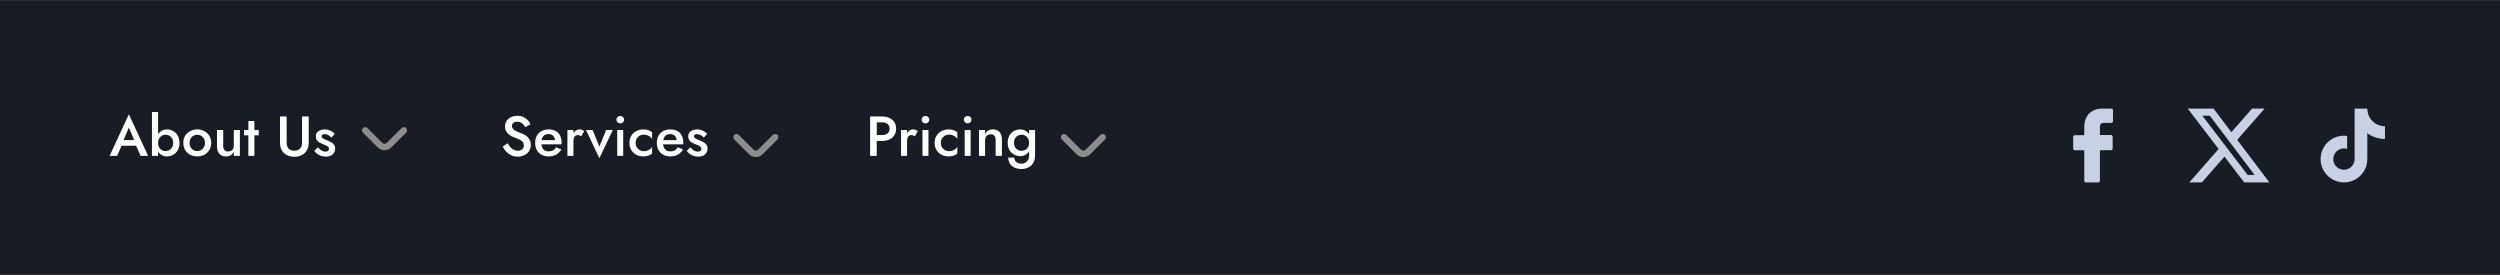 <svg width="400" height="44" viewBox="0 0 400 44" fill="none" xmlns="http://www.w3.org/2000/svg">
<rect x="0" y="0" width="400" height="44" fill="#333333" stroke="none"/>
<rect y="0.122" width="400" height="43.721" fill="#181C24"/>
<path d="M360.327 17.376H362.332L357.954 22.379L363.104 29.188H359.072L355.912 25.06L352.3 29.188H350.292L354.975 23.836L350.037 17.376H354.171L357.025 21.15L360.327 17.376ZM359.623 27.99H360.734L353.566 18.512H352.374L359.623 27.99Z" fill="#C8D1E3"/>
<path d="M333.484 24.044H332.021C331.784 24.044 331.71 23.955 331.71 23.733V21.944C331.71 21.708 331.799 21.634 332.021 21.634H333.484V20.333C333.484 19.742 333.588 19.18 333.884 18.663C334.194 18.13 334.638 17.776 335.199 17.569C335.569 17.436 335.939 17.376 336.338 17.376H337.786C337.993 17.376 338.082 17.465 338.082 17.672V19.357C338.082 19.564 337.993 19.653 337.786 19.653C337.387 19.653 336.988 19.653 336.589 19.668C336.19 19.668 335.983 19.86 335.983 20.274C335.968 20.717 335.983 21.146 335.983 21.604H337.698C337.934 21.604 338.023 21.693 338.023 21.93V23.718C338.023 23.955 337.949 24.029 337.698 24.029H335.983V28.848C335.983 29.1 335.909 29.188 335.643 29.188H333.795C333.573 29.188 333.484 29.1 333.484 28.878V24.044Z" fill="#C8D1E3"/>
<path d="M381.595 22.232C380.543 22.232 379.567 21.896 378.77 21.324V25.451C378.77 27.512 377.093 29.188 375.033 29.188C374.236 29.188 373.497 28.937 372.891 28.511C371.927 27.834 371.295 26.715 371.295 25.451C371.295 23.389 372.972 21.712 375.033 21.712C375.204 21.712 375.372 21.727 375.537 21.749V22.23V23.822C375.377 23.772 375.209 23.743 375.033 23.743C374.092 23.743 373.326 24.509 373.326 25.451C373.326 26.106 373.698 26.676 374.242 26.962C374.478 27.086 374.748 27.158 375.034 27.158C375.953 27.158 376.703 26.426 376.738 25.515L376.739 17.376H378.77C378.77 17.552 378.787 17.724 378.818 17.892C378.961 18.665 379.42 19.329 380.056 19.744C380.499 20.033 381.028 20.202 381.595 20.202L381.595 22.232Z" fill="#C8D1E3"/>
<path d="M64.979 20.493C64.931 20.444 64.874 20.406 64.811 20.38C64.748 20.354 64.681 20.34 64.613 20.34C64.545 20.34 64.478 20.354 64.415 20.38C64.352 20.406 64.295 20.444 64.247 20.493L61.888 22.852C61.84 22.9 61.783 22.938 61.721 22.964C61.658 22.991 61.59 23.004 61.523 23.004C61.455 23.004 61.387 22.991 61.324 22.964C61.262 22.938 61.205 22.9 61.157 22.852L58.798 20.493C58.75 20.444 58.693 20.406 58.63 20.38C58.567 20.354 58.5 20.34 58.432 20.34C58.364 20.34 58.297 20.354 58.234 20.38C58.171 20.406 58.114 20.444 58.066 20.493C57.97 20.589 57.916 20.72 57.916 20.856C57.916 20.992 57.97 21.122 58.066 21.219L60.431 23.583C60.72 23.872 61.113 24.035 61.523 24.035C61.932 24.035 62.325 23.872 62.614 23.583L64.979 21.219C65.075 21.122 65.128 20.992 65.128 20.856C65.128 20.72 65.075 20.589 64.979 20.493Z" fill="#8D8D8D"/>
<path d="M18.97 23.315L19.168 22.415H22.093L22.3 23.315H18.97ZM20.617 20.417L19.627 22.73L19.609 22.964L18.736 24.935H17.539L20.617 18.284L23.695 24.935H22.498L21.643 23.018L21.616 22.757L20.617 20.417ZM25.292 17.915V24.935H24.311V17.915H25.292ZM28.721 22.865C28.721 23.315 28.628 23.702 28.442 24.026C28.256 24.35 28.01 24.599 27.704 24.773C27.398 24.941 27.065 25.025 26.705 25.025C26.363 25.025 26.057 24.938 25.787 24.764C25.523 24.59 25.316 24.341 25.166 24.017C25.016 23.693 24.941 23.309 24.941 22.865C24.941 22.415 25.016 22.031 25.166 21.713C25.316 21.389 25.523 21.14 25.787 20.966C26.057 20.792 26.363 20.705 26.705 20.705C27.065 20.705 27.398 20.792 27.704 20.966C28.01 21.134 28.256 21.38 28.442 21.704C28.628 22.022 28.721 22.409 28.721 22.865ZM27.713 22.865C27.713 22.589 27.656 22.352 27.542 22.154C27.428 21.956 27.275 21.806 27.083 21.704C26.897 21.602 26.69 21.551 26.462 21.551C26.276 21.551 26.093 21.602 25.913 21.704C25.733 21.806 25.583 21.956 25.463 22.154C25.349 22.346 25.292 22.583 25.292 22.865C25.292 23.147 25.349 23.387 25.463 23.585C25.583 23.777 25.733 23.924 25.913 24.026C26.093 24.128 26.276 24.179 26.462 24.179C26.69 24.179 26.897 24.128 27.083 24.026C27.275 23.924 27.428 23.774 27.542 23.576C27.656 23.378 27.713 23.141 27.713 22.865ZM29.331 22.865C29.331 22.439 29.427 22.064 29.619 21.74C29.817 21.416 30.084 21.164 30.42 20.984C30.756 20.798 31.137 20.705 31.563 20.705C31.989 20.705 32.367 20.798 32.697 20.984C33.033 21.164 33.3 21.416 33.498 21.74C33.696 22.064 33.795 22.439 33.795 22.865C33.795 23.285 33.696 23.66 33.498 23.99C33.3 24.314 33.033 24.569 32.697 24.755C32.367 24.935 31.989 25.025 31.563 25.025C31.137 25.025 30.756 24.935 30.42 24.755C30.084 24.569 29.817 24.314 29.619 23.99C29.427 23.66 29.331 23.285 29.331 22.865ZM30.33 22.865C30.33 23.123 30.384 23.351 30.492 23.549C30.6 23.741 30.747 23.894 30.933 24.008C31.119 24.116 31.329 24.17 31.563 24.17C31.791 24.17 31.998 24.116 32.184 24.008C32.376 23.894 32.526 23.741 32.634 23.549C32.742 23.351 32.796 23.123 32.796 22.865C32.796 22.607 32.742 22.379 32.634 22.181C32.526 21.983 32.376 21.83 32.184 21.722C31.998 21.614 31.791 21.56 31.563 21.56C31.329 21.56 31.119 21.614 30.933 21.722C30.747 21.83 30.6 21.983 30.492 22.181C30.384 22.379 30.33 22.607 30.33 22.865ZM35.717 23.315C35.717 23.609 35.78 23.837 35.906 23.999C36.032 24.161 36.224 24.242 36.482 24.242C36.668 24.242 36.83 24.206 36.968 24.134C37.106 24.056 37.214 23.948 37.292 23.81C37.37 23.666 37.409 23.501 37.409 23.315V20.795H38.381V24.935H37.409V24.296C37.277 24.536 37.106 24.719 36.896 24.845C36.692 24.965 36.446 25.025 36.158 25.025C35.696 25.025 35.339 24.881 35.087 24.593C34.841 24.305 34.718 23.915 34.718 23.423V20.795H35.717V23.315ZM39.046 20.795H41.395V21.65H39.046V20.795ZM39.739 19.355H40.702V24.935H39.739V19.355ZM44.8 18.635H45.862V22.82C45.862 23.21 45.964 23.525 46.168 23.765C46.378 23.999 46.687 24.116 47.095 24.116C47.497 24.116 47.803 23.999 48.013 23.765C48.223 23.525 48.328 23.21 48.328 22.82V18.635H49.39V22.865C49.39 23.213 49.333 23.525 49.219 23.801C49.111 24.071 48.955 24.302 48.751 24.494C48.547 24.686 48.304 24.833 48.022 24.935C47.74 25.037 47.431 25.088 47.095 25.088C46.759 25.088 46.45 25.037 46.168 24.935C45.886 24.833 45.64 24.686 45.43 24.494C45.226 24.302 45.07 24.071 44.962 23.801C44.854 23.525 44.8 23.213 44.8 22.865V18.635ZM50.859 23.576C50.991 23.72 51.123 23.846 51.255 23.954C51.393 24.056 51.531 24.134 51.669 24.188C51.807 24.236 51.945 24.26 52.083 24.26C52.257 24.26 52.392 24.221 52.488 24.143C52.59 24.065 52.641 23.957 52.641 23.819C52.641 23.699 52.602 23.597 52.524 23.513C52.446 23.423 52.338 23.348 52.2 23.288C52.062 23.222 51.9 23.156 51.714 23.09C51.528 23.018 51.342 22.934 51.156 22.838C50.976 22.736 50.826 22.604 50.706 22.442C50.592 22.28 50.535 22.076 50.535 21.83C50.535 21.578 50.598 21.368 50.724 21.2C50.856 21.032 51.03 20.909 51.246 20.831C51.468 20.747 51.705 20.705 51.957 20.705C52.185 20.705 52.398 20.738 52.596 20.804C52.8 20.87 52.983 20.957 53.145 21.065C53.307 21.173 53.445 21.296 53.559 21.434L53.019 22.01C52.881 21.848 52.716 21.716 52.524 21.614C52.332 21.512 52.134 21.461 51.93 21.461C51.792 21.461 51.678 21.491 51.588 21.551C51.498 21.611 51.453 21.698 51.453 21.812C51.453 21.908 51.492 21.995 51.57 22.073C51.654 22.145 51.762 22.211 51.894 22.271C52.032 22.331 52.185 22.394 52.353 22.46C52.581 22.55 52.791 22.649 52.983 22.757C53.175 22.865 53.328 22.997 53.442 23.153C53.562 23.309 53.622 23.513 53.622 23.765C53.622 24.155 53.487 24.47 53.217 24.71C52.953 24.944 52.593 25.061 52.137 25.061C51.855 25.061 51.594 25.019 51.354 24.935C51.12 24.845 50.913 24.731 50.733 24.593C50.559 24.449 50.412 24.299 50.292 24.143L50.859 23.576Z" fill="white"/>
<path d="M124.387 21.587C124.339 21.539 124.282 21.501 124.22 21.474C124.157 21.448 124.09 21.435 124.022 21.435C123.954 21.435 123.886 21.448 123.824 21.474C123.761 21.501 123.704 21.539 123.656 21.587L121.297 23.946C121.249 23.995 121.192 24.033 121.129 24.059C121.066 24.085 120.999 24.099 120.931 24.099C120.863 24.099 120.796 24.085 120.733 24.059C120.67 24.033 120.613 23.995 120.565 23.946L118.206 21.587C118.159 21.539 118.102 21.501 118.039 21.474C117.976 21.448 117.909 21.435 117.841 21.435C117.773 21.435 117.705 21.448 117.643 21.474C117.58 21.501 117.523 21.539 117.475 21.587C117.379 21.684 117.325 21.814 117.325 21.95C117.325 22.087 117.379 22.217 117.475 22.314L119.839 24.678C120.129 24.967 120.522 25.13 120.931 25.13C121.341 25.13 121.733 24.967 122.023 24.678L124.387 22.314C124.483 22.217 124.537 22.087 124.537 21.95C124.537 21.814 124.483 21.684 124.387 21.587Z" fill="#8D8D8D"/>
<path d="M81.227 22.91C81.365 23.15 81.512 23.363 81.668 23.549C81.83 23.729 82.007 23.87 82.199 23.972C82.391 24.068 82.607 24.116 82.847 24.116C83.135 24.116 83.369 24.038 83.549 23.882C83.729 23.726 83.819 23.525 83.819 23.279C83.819 23.045 83.762 22.859 83.648 22.721C83.534 22.577 83.375 22.457 83.171 22.361C82.973 22.259 82.742 22.16 82.478 22.064C82.322 22.01 82.148 21.938 81.956 21.848C81.764 21.752 81.581 21.635 81.407 21.497C81.233 21.353 81.089 21.179 80.975 20.975C80.861 20.765 80.804 20.513 80.804 20.219C80.804 19.883 80.891 19.589 81.065 19.337C81.239 19.079 81.473 18.881 81.767 18.743C82.067 18.599 82.406 18.527 82.784 18.527C83.156 18.527 83.48 18.593 83.756 18.725C84.032 18.857 84.263 19.025 84.449 19.229C84.641 19.433 84.791 19.646 84.899 19.868L84.035 20.354C83.957 20.198 83.858 20.054 83.738 19.922C83.618 19.784 83.477 19.676 83.315 19.598C83.159 19.514 82.976 19.472 82.766 19.472C82.472 19.472 82.256 19.541 82.118 19.679C81.98 19.811 81.911 19.967 81.911 20.147C81.911 20.309 81.959 20.456 82.055 20.588C82.157 20.714 82.313 20.834 82.523 20.948C82.733 21.062 83.006 21.179 83.342 21.299C83.528 21.365 83.714 21.449 83.9 21.551C84.092 21.653 84.266 21.782 84.422 21.938C84.578 22.088 84.701 22.265 84.791 22.469C84.887 22.673 84.935 22.913 84.935 23.189C84.935 23.483 84.878 23.747 84.764 23.981C84.65 24.215 84.494 24.413 84.296 24.575C84.098 24.731 83.873 24.851 83.621 24.935C83.375 25.025 83.117 25.07 82.847 25.07C82.475 25.07 82.13 24.998 81.812 24.854C81.5 24.704 81.227 24.506 80.993 24.26C80.759 24.014 80.573 23.747 80.435 23.459L81.227 22.91ZM87.744 25.025C87.324 25.025 86.952 24.935 86.628 24.755C86.31 24.575 86.064 24.323 85.89 23.999C85.716 23.675 85.629 23.297 85.629 22.865C85.629 22.427 85.716 22.046 85.89 21.722C86.07 21.398 86.322 21.149 86.646 20.975C86.97 20.795 87.351 20.705 87.789 20.705C88.227 20.705 88.599 20.789 88.905 20.957C89.211 21.125 89.445 21.368 89.607 21.686C89.775 21.998 89.859 22.376 89.859 22.82C89.859 22.868 89.856 22.919 89.85 22.973C89.85 23.027 89.847 23.066 89.841 23.09H86.205V22.424H89.013L88.716 22.838C88.734 22.802 88.752 22.754 88.77 22.694C88.794 22.628 88.806 22.574 88.806 22.532C88.806 22.31 88.761 22.118 88.671 21.956C88.587 21.794 88.467 21.668 88.311 21.578C88.161 21.488 87.984 21.443 87.78 21.443C87.534 21.443 87.324 21.497 87.15 21.605C86.976 21.713 86.844 21.869 86.754 22.073C86.664 22.277 86.616 22.529 86.61 22.829C86.61 23.129 86.655 23.384 86.745 23.594C86.835 23.798 86.967 23.954 87.141 24.062C87.321 24.17 87.537 24.224 87.789 24.224C88.053 24.224 88.284 24.17 88.482 24.062C88.68 23.954 88.845 23.789 88.977 23.567L89.814 23.909C89.598 24.281 89.319 24.56 88.977 24.746C88.635 24.932 88.224 25.025 87.744 25.025ZM91.749 20.795V24.935H90.787V20.795H91.749ZM92.983 21.83C92.892 21.758 92.808 21.704 92.731 21.668C92.653 21.632 92.553 21.614 92.433 21.614C92.272 21.614 92.139 21.656 92.037 21.74C91.936 21.824 91.861 21.941 91.812 22.091C91.77 22.235 91.749 22.406 91.749 22.604L91.425 22.415C91.425 22.085 91.486 21.794 91.606 21.542C91.731 21.284 91.891 21.08 92.082 20.93C92.281 20.78 92.484 20.705 92.695 20.705C92.844 20.705 92.986 20.729 93.118 20.777C93.249 20.819 93.361 20.897 93.451 21.011L92.983 21.83ZM93.76 20.795H94.822L95.902 23.468L96.982 20.795H98.053L95.902 25.313L93.76 20.795ZM98.626 19.148C98.626 18.98 98.686 18.839 98.805 18.725C98.931 18.611 99.076 18.554 99.237 18.554C99.412 18.554 99.555 18.611 99.669 18.725C99.79 18.839 99.85 18.98 99.85 19.148C99.85 19.31 99.79 19.451 99.669 19.571C99.555 19.685 99.412 19.742 99.237 19.742C99.076 19.742 98.931 19.685 98.805 19.571C98.686 19.451 98.626 19.31 98.626 19.148ZM98.76 20.795H99.715V24.935H98.76V20.795ZM101.7 22.865C101.7 23.129 101.757 23.36 101.871 23.558C101.985 23.75 102.138 23.903 102.33 24.017C102.528 24.131 102.747 24.188 102.987 24.188C103.185 24.188 103.374 24.158 103.554 24.098C103.734 24.038 103.893 23.954 104.031 23.846C104.169 23.738 104.271 23.618 104.337 23.486V24.557C104.193 24.701 103.998 24.815 103.752 24.899C103.506 24.983 103.236 25.025 102.942 25.025C102.516 25.025 102.132 24.935 101.79 24.755C101.454 24.569 101.187 24.314 100.989 23.99C100.797 23.66 100.701 23.285 100.701 22.865C100.701 22.439 100.797 22.064 100.989 21.74C101.187 21.416 101.454 21.164 101.79 20.984C102.132 20.798 102.516 20.705 102.942 20.705C103.236 20.705 103.506 20.747 103.752 20.831C103.998 20.915 104.193 21.029 104.337 21.173V22.244C104.271 22.106 104.166 21.986 104.022 21.884C103.884 21.776 103.725 21.692 103.545 21.632C103.365 21.572 103.179 21.542 102.987 21.542C102.747 21.542 102.528 21.599 102.33 21.713C102.138 21.827 101.985 21.983 101.871 22.181C101.757 22.379 101.7 22.607 101.7 22.865ZM107.212 25.025C106.792 25.025 106.42 24.935 106.096 24.755C105.778 24.575 105.532 24.323 105.358 23.999C105.184 23.675 105.097 23.297 105.097 22.865C105.097 22.427 105.184 22.046 105.358 21.722C105.538 21.398 105.79 21.149 106.114 20.975C106.438 20.795 106.819 20.705 107.257 20.705C107.695 20.705 108.067 20.789 108.373 20.957C108.679 21.125 108.913 21.368 109.075 21.686C109.243 21.998 109.327 22.376 109.327 22.82C109.327 22.868 109.324 22.919 109.318 22.973C109.318 23.027 109.315 23.066 109.309 23.09H105.673V22.424H108.481L108.184 22.838C108.202 22.802 108.22 22.754 108.238 22.694C108.262 22.628 108.274 22.574 108.274 22.532C108.274 22.31 108.229 22.118 108.139 21.956C108.055 21.794 107.935 21.668 107.779 21.578C107.629 21.488 107.452 21.443 107.248 21.443C107.002 21.443 106.792 21.497 106.618 21.605C106.444 21.713 106.312 21.869 106.222 22.073C106.132 22.277 106.084 22.529 106.078 22.829C106.078 23.129 106.123 23.384 106.213 23.594C106.303 23.798 106.435 23.954 106.609 24.062C106.789 24.17 107.005 24.224 107.257 24.224C107.521 24.224 107.752 24.17 107.95 24.062C108.148 23.954 108.313 23.789 108.445 23.567L109.282 23.909C109.066 24.281 108.787 24.56 108.445 24.746C108.103 24.932 107.692 25.025 107.212 25.025ZM110.443 23.576C110.575 23.72 110.707 23.846 110.839 23.954C110.977 24.056 111.115 24.134 111.253 24.188C111.391 24.236 111.529 24.26 111.667 24.26C111.841 24.26 111.976 24.221 112.072 24.143C112.174 24.065 112.225 23.957 112.225 23.819C112.225 23.699 112.186 23.597 112.108 23.513C112.03 23.423 111.922 23.348 111.784 23.288C111.646 23.222 111.484 23.156 111.298 23.09C111.112 23.018 110.926 22.934 110.74 22.838C110.56 22.736 110.41 22.604 110.29 22.442C110.176 22.28 110.119 22.076 110.119 21.83C110.119 21.578 110.182 21.368 110.308 21.2C110.44 21.032 110.614 20.909 110.83 20.831C111.052 20.747 111.289 20.705 111.541 20.705C111.769 20.705 111.982 20.738 112.18 20.804C112.384 20.87 112.567 20.957 112.729 21.065C112.891 21.173 113.029 21.296 113.143 21.434L112.603 22.01C112.465 21.848 112.3 21.716 112.108 21.614C111.916 21.512 111.718 21.461 111.514 21.461C111.376 21.461 111.262 21.491 111.172 21.551C111.082 21.611 111.037 21.698 111.037 21.812C111.037 21.908 111.076 21.995 111.154 22.073C111.238 22.145 111.346 22.211 111.478 22.271C111.616 22.331 111.769 22.394 111.937 22.46C112.165 22.55 112.375 22.649 112.567 22.757C112.759 22.865 112.912 22.997 113.026 23.153C113.146 23.309 113.206 23.513 113.206 23.765C113.206 24.155 113.071 24.47 112.801 24.71C112.537 24.944 112.177 25.061 111.721 25.061C111.439 25.061 111.178 25.019 110.938 24.935C110.704 24.845 110.497 24.731 110.317 24.593C110.143 24.449 109.996 24.299 109.876 24.143L110.443 23.576Z" fill="white"/>
<path d="M176.796 21.587C176.748 21.539 176.691 21.501 176.628 21.474C176.565 21.448 176.498 21.435 176.43 21.435C176.362 21.435 176.295 21.448 176.232 21.474C176.169 21.501 176.112 21.539 176.064 21.587L173.705 23.946C173.657 23.995 173.6 24.033 173.537 24.059C173.475 24.085 173.407 24.099 173.339 24.099C173.271 24.099 173.204 24.085 173.141 24.059C173.079 24.033 173.022 23.995 172.974 23.946L170.615 21.587C170.567 21.539 170.51 21.501 170.447 21.474C170.384 21.448 170.317 21.435 170.249 21.435C170.181 21.435 170.114 21.448 170.051 21.474C169.988 21.501 169.931 21.539 169.883 21.587C169.787 21.684 169.733 21.814 169.733 21.95C169.733 22.087 169.787 22.217 169.883 22.314L172.247 24.678C172.537 24.967 172.93 25.13 173.339 25.13C173.749 25.13 174.142 24.967 174.431 24.678L176.796 22.314C176.891 22.217 176.945 22.087 176.945 21.95C176.945 21.814 176.891 21.684 176.796 21.587Z" fill="#8D8D8D"/>
<path d="M139.221 18.635H140.283V24.935H139.221V18.635ZM139.851 19.571V18.635H141.12C141.576 18.635 141.972 18.716 142.308 18.878C142.65 19.034 142.914 19.259 143.1 19.553C143.286 19.841 143.379 20.186 143.379 20.588C143.379 20.99 143.286 21.338 143.1 21.632C142.914 21.926 142.65 22.154 142.308 22.316C141.972 22.472 141.576 22.55 141.12 22.55H139.851V21.614H141.12C141.486 21.614 141.78 21.527 142.002 21.353C142.224 21.179 142.335 20.924 142.335 20.588C142.335 20.252 142.224 20 142.002 19.832C141.78 19.658 141.486 19.571 141.12 19.571H139.851ZM145.13 20.795V24.935H144.167V20.795H145.13ZM146.363 21.83C146.273 21.758 146.189 21.704 146.111 21.668C146.033 21.632 145.934 21.614 145.814 21.614C145.652 21.614 145.52 21.656 145.418 21.74C145.316 21.824 145.241 21.941 145.193 22.091C145.151 22.235 145.13 22.406 145.13 22.604L144.806 22.415C144.806 22.085 144.866 21.794 144.986 21.542C145.112 21.284 145.271 21.08 145.463 20.93C145.661 20.78 145.865 20.705 146.075 20.705C146.225 20.705 146.366 20.729 146.498 20.777C146.63 20.819 146.741 20.897 146.831 21.011L146.363 21.83ZM147.462 19.148C147.462 18.98 147.522 18.839 147.642 18.725C147.768 18.611 147.912 18.554 148.074 18.554C148.248 18.554 148.392 18.611 148.506 18.725C148.626 18.839 148.686 18.98 148.686 19.148C148.686 19.31 148.626 19.451 148.506 19.571C148.392 19.685 148.248 19.742 148.074 19.742C147.912 19.742 147.768 19.685 147.642 19.571C147.522 19.451 147.462 19.31 147.462 19.148ZM147.597 20.795H148.551V24.935H147.597V20.795ZM150.537 22.865C150.537 23.129 150.594 23.36 150.708 23.558C150.822 23.75 150.975 23.903 151.167 24.017C151.365 24.131 151.584 24.188 151.824 24.188C152.022 24.188 152.211 24.158 152.391 24.098C152.571 24.038 152.73 23.954 152.868 23.846C153.006 23.738 153.108 23.618 153.174 23.486V24.557C153.03 24.701 152.835 24.815 152.589 24.899C152.343 24.983 152.073 25.025 151.779 25.025C151.353 25.025 150.969 24.935 150.627 24.755C150.291 24.569 150.024 24.314 149.826 23.99C149.634 23.66 149.538 23.285 149.538 22.865C149.538 22.439 149.634 22.064 149.826 21.74C150.024 21.416 150.291 21.164 150.627 20.984C150.969 20.798 151.353 20.705 151.779 20.705C152.073 20.705 152.343 20.747 152.589 20.831C152.835 20.915 153.03 21.029 153.174 21.173V22.244C153.108 22.106 153.003 21.986 152.859 21.884C152.721 21.776 152.562 21.692 152.382 21.632C152.202 21.572 152.016 21.542 151.824 21.542C151.584 21.542 151.365 21.599 151.167 21.713C150.975 21.827 150.822 21.983 150.708 22.181C150.594 22.379 150.537 22.607 150.537 22.865ZM154.212 19.148C154.212 18.98 154.272 18.839 154.392 18.725C154.518 18.611 154.662 18.554 154.824 18.554C154.998 18.554 155.142 18.611 155.256 18.725C155.376 18.839 155.436 18.98 155.436 19.148C155.436 19.31 155.376 19.451 155.256 19.571C155.142 19.685 154.998 19.742 154.824 19.742C154.662 19.742 154.518 19.685 154.392 19.571C154.272 19.451 154.212 19.31 154.212 19.148ZM154.347 20.795H155.301V24.935H154.347V20.795ZM159.303 22.415C159.303 22.109 159.24 21.878 159.114 21.722C158.988 21.566 158.793 21.488 158.529 21.488C158.349 21.488 158.19 21.527 158.052 21.605C157.914 21.677 157.806 21.785 157.728 21.929C157.65 22.067 157.611 22.229 157.611 22.415V24.935H156.639V20.795H157.611V21.434C157.743 21.188 157.911 21.005 158.115 20.885C158.325 20.765 158.574 20.705 158.862 20.705C159.33 20.705 159.687 20.849 159.933 21.137C160.179 21.419 160.302 21.809 160.302 22.307V24.935H159.303V22.415ZM161.309 25.214H162.272C162.278 25.4 162.329 25.568 162.425 25.718C162.527 25.868 162.665 25.985 162.839 26.069C163.013 26.153 163.214 26.195 163.442 26.195C163.646 26.195 163.841 26.147 164.027 26.051C164.213 25.955 164.363 25.808 164.477 25.61C164.597 25.412 164.657 25.157 164.657 24.845V20.795H165.611V24.845C165.611 25.343 165.509 25.754 165.305 26.078C165.107 26.402 164.846 26.642 164.522 26.798C164.198 26.96 163.847 27.041 163.469 27.041C163.019 27.041 162.635 26.963 162.317 26.807C161.999 26.657 161.753 26.444 161.579 26.168C161.411 25.892 161.321 25.574 161.309 25.214ZM161.228 22.847C161.228 22.385 161.321 21.998 161.507 21.686C161.693 21.368 161.939 21.125 162.245 20.957C162.557 20.789 162.89 20.705 163.244 20.705C163.592 20.705 163.895 20.792 164.153 20.966C164.417 21.134 164.624 21.377 164.774 21.695C164.93 22.013 165.008 22.397 165.008 22.847C165.008 23.291 164.93 23.672 164.774 23.99C164.624 24.308 164.417 24.554 164.153 24.728C163.895 24.896 163.592 24.98 163.244 24.98C162.89 24.98 162.557 24.896 162.245 24.728C161.939 24.56 161.693 24.317 161.507 23.999C161.321 23.681 161.228 23.297 161.228 22.847ZM162.236 22.847C162.236 23.123 162.293 23.357 162.407 23.549C162.521 23.741 162.671 23.888 162.857 23.99C163.049 24.086 163.256 24.134 163.478 24.134C163.664 24.134 163.847 24.086 164.027 23.99C164.213 23.894 164.363 23.75 164.477 23.558C164.597 23.36 164.657 23.123 164.657 22.847C164.657 22.631 164.621 22.445 164.549 22.289C164.483 22.127 164.393 21.992 164.279 21.884C164.165 21.77 164.036 21.686 163.892 21.632C163.754 21.578 163.616 21.551 163.478 21.551C163.256 21.551 163.049 21.602 162.857 21.704C162.671 21.8 162.521 21.944 162.407 22.136C162.293 22.328 162.236 22.565 162.236 22.847Z" fill="white"/>
</svg>

